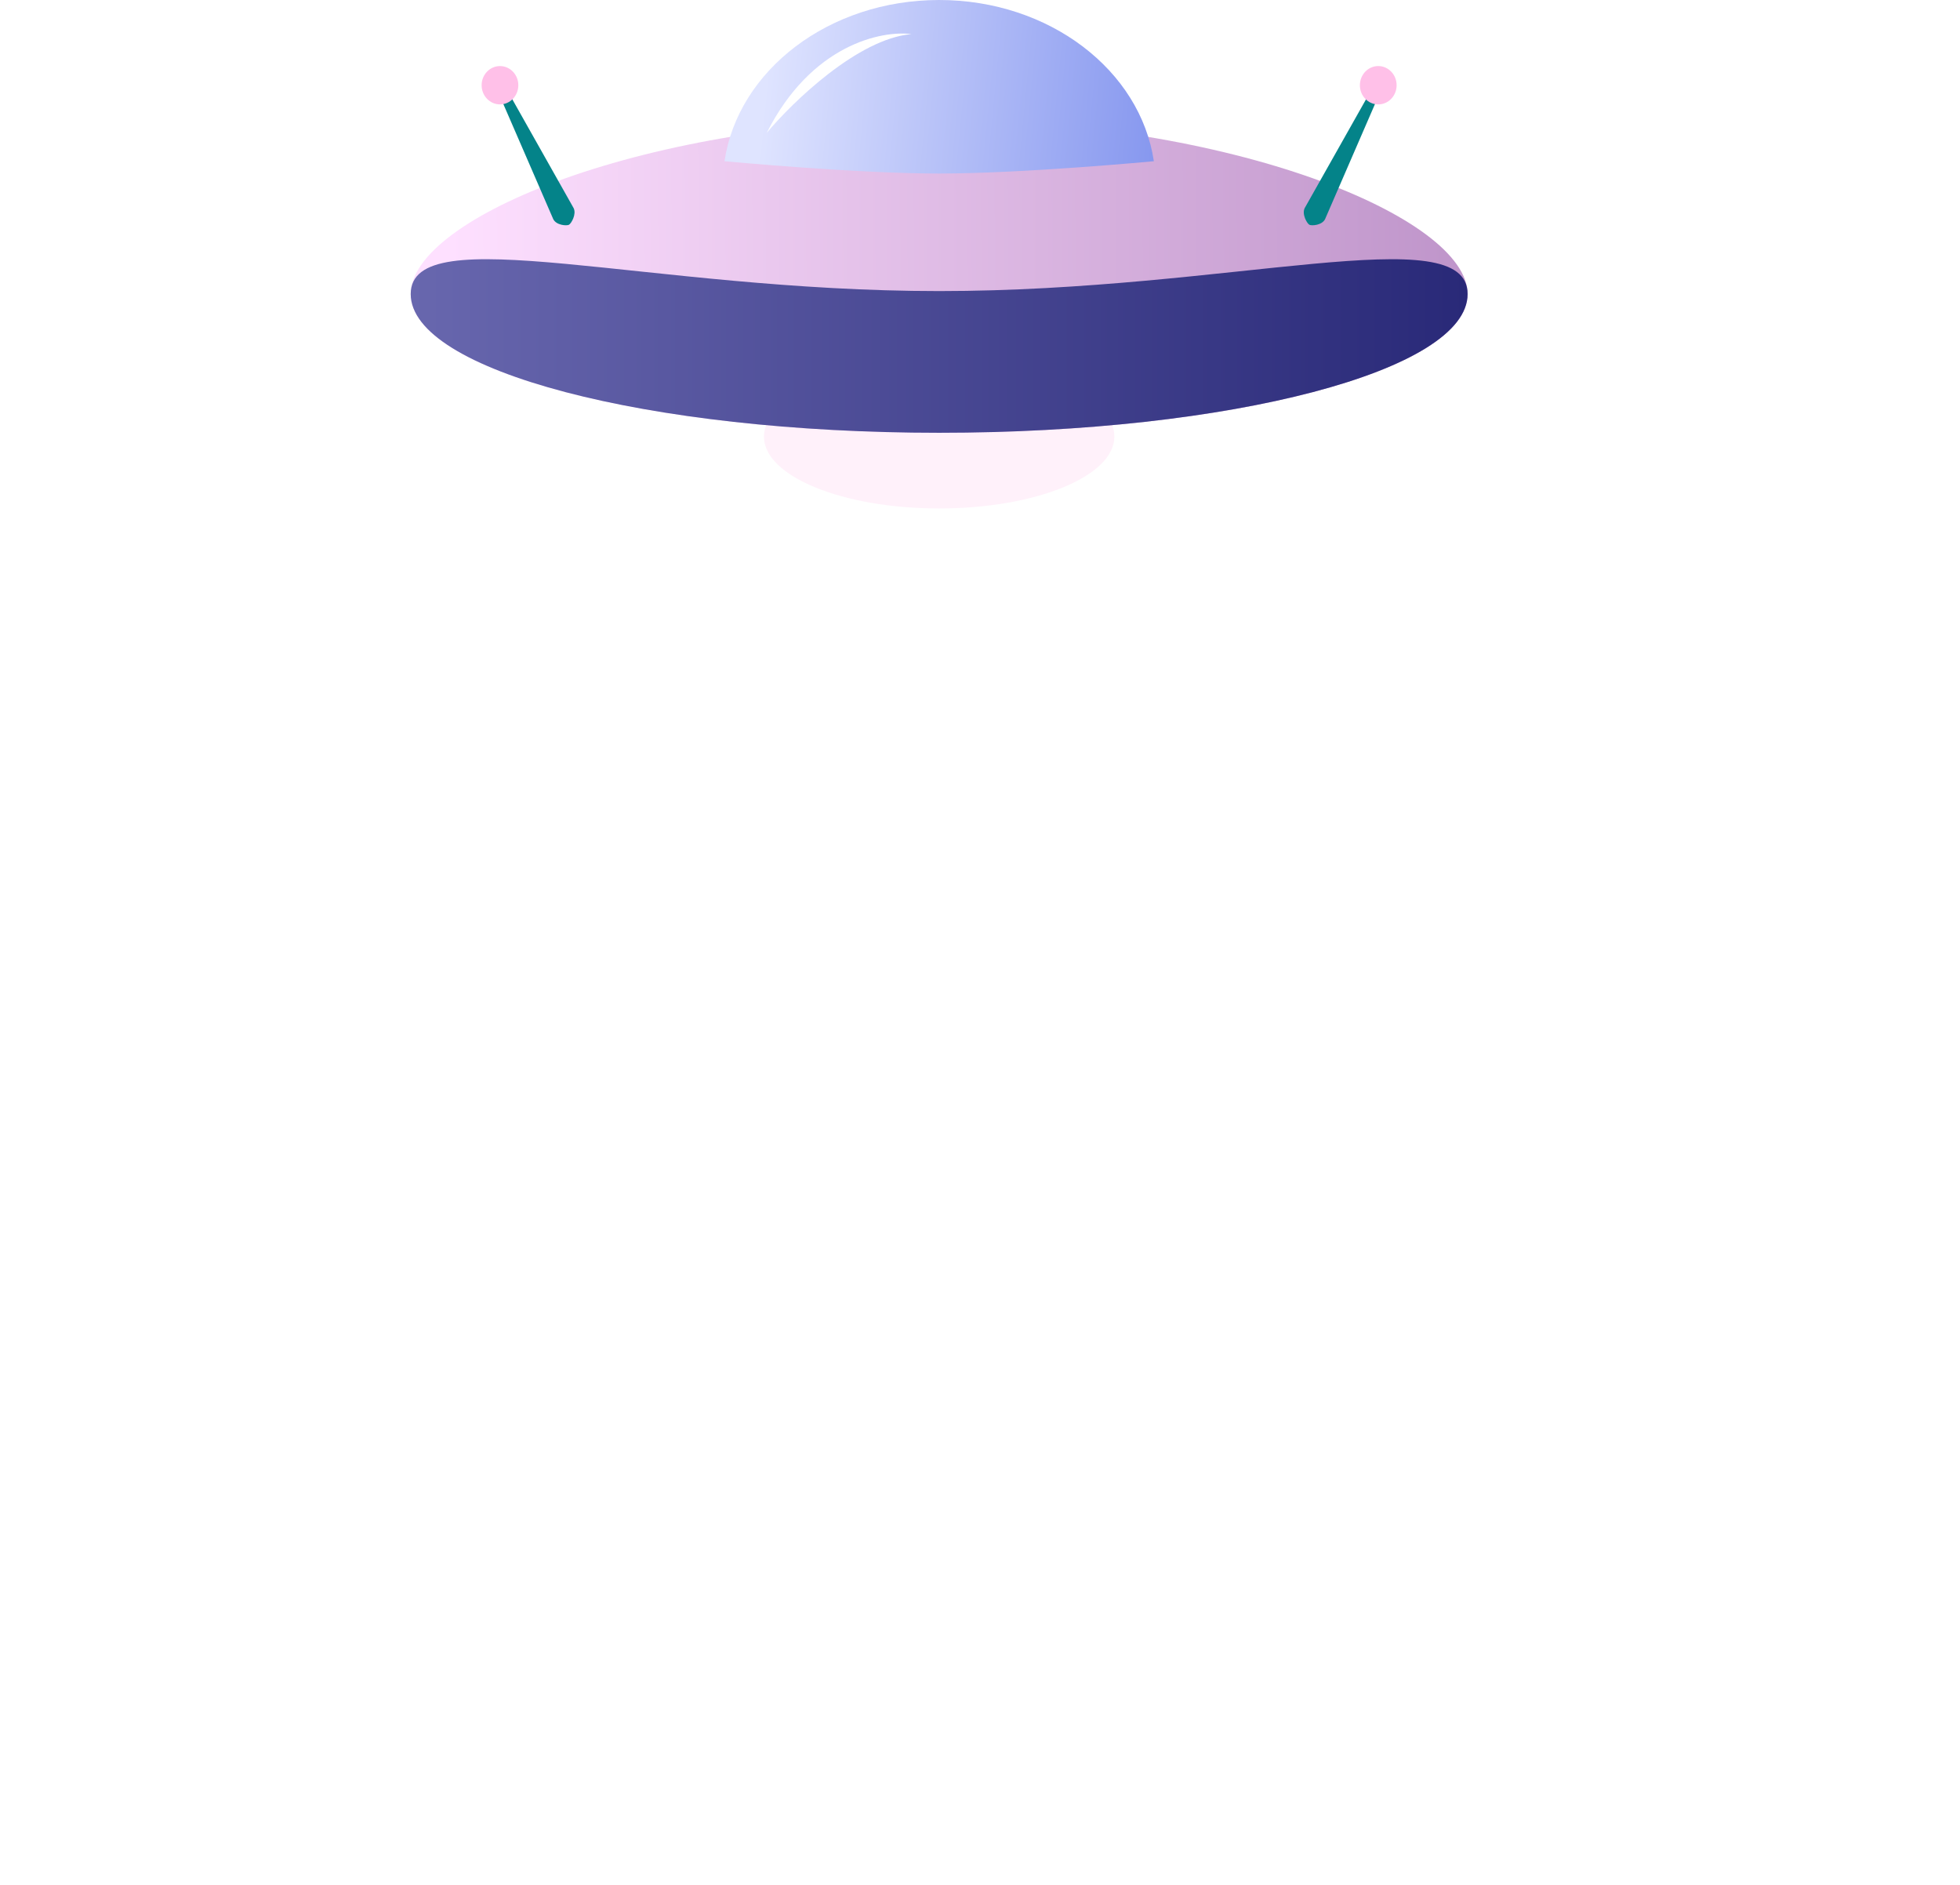 <svg
  width="337"
  height="324"
  viewBox="0 0 337 324"
  fill="none"
  xmlns="http://www.w3.org/2000/svg"
>
<path
    opacity="0.35"
    d="M72.15 51.296H251.264L337 324H0L72.15 51.296Z"
    fill="url(#paint0_linear_363_97)"
  />
<g filter="url(#filter0_d_363_97)">
<path
      d="M161.477 83.638C178.115 83.638 191.603 78.107 191.603 71.285C191.603 64.463 178.115 58.933 161.477 58.933C144.839 58.933 131.352 64.463 131.352 71.285C131.352 78.107 144.839 83.638 161.477 83.638Z"
      fill="#FFF1FA"
    />
</g>
<path
    d="M252.337 50.551C252.337 63.719 211.655 74.399 161.478 74.399C111.298 74.399 70.618 63.719 70.618 50.551C70.618 37.383 111.298 20.616 161.478 20.616C211.655 20.619 252.337 37.383 252.337 50.551Z"
    fill="url(#paint1_linear_363_97)"
  />
<path
    d="M252.337 50.551C252.337 63.718 211.655 74.399 161.478 74.399C111.298 74.399 70.618 63.718 70.618 50.551C70.618 37.383 111.298 50.041 161.478 50.041C211.655 50.041 252.337 37.383 252.337 50.551Z"
    fill="url(#paint2_linear_363_97)"
  />
<g filter="url(#filter1_ii_363_97)">
<path
      d="M198.392 27.717C196.066 12.091 180.447 0 161.477 0C142.516 0 126.894 12.091 124.568 27.717C124.568 27.717 147.042 29.834 161.477 29.834C175.915 29.834 198.392 27.717 198.392 27.717Z"
      fill="url(#paint3_linear_363_97)"
    />
</g>
<path
    d="M98.628 35.773C99.154 36.832 98.222 38.421 97.828 38.64C97.424 38.854 95.65 38.732 95.125 37.674L86.192 17.076C85.67 16.023 85.567 14.985 85.971 14.772C86.371 14.558 87.123 15.234 87.646 16.29L98.628 35.773Z"
    fill="#048389"
  />
<path
    d="M85.966 17.947C87.708 17.947 89.12 16.472 89.12 14.653C89.12 12.834 87.708 11.359 85.966 11.359C84.224 11.359 82.811 12.834 82.811 14.653C82.811 16.472 84.224 17.947 85.966 17.947Z"
    fill="#FFC0E8"
  />
<path
    d="M224.327 35.773C223.805 36.832 224.733 38.421 225.131 38.64C225.534 38.854 227.306 38.732 227.831 37.674L236.764 17.076C237.289 16.023 237.391 14.985 236.985 14.772C236.585 14.558 235.838 15.234 235.315 16.29L224.327 35.773Z"
    fill="#048389"
  />
<path
    d="M236.976 17.95C238.719 17.95 240.133 16.474 240.133 14.653C240.133 12.832 238.719 11.356 236.976 11.356C235.232 11.356 233.818 12.832 233.818 14.653C233.818 16.474 235.232 17.95 236.976 17.95Z"
    fill="#FFC0E8"
  />
<path
    d="M156.696 5.864C151.595 5.198 139.48 7.662 131.829 22.843C136.292 17.516 147.514 6.663 156.696 5.864Z"
    fill="white"
  />
<defs>
<filter
      id="filter0_d_363_97"
      x="125.422"
      y="56.777"
      width="72.109"
      height="36.563"
      filterUnits="userSpaceOnUse"
      color-interpolation-filters="sRGB"
    >
<feFlood flood-opacity="0" result="BackgroundImageFix" />
<feColorMatrix
        in="SourceAlpha"
        type="matrix"
        values="0 0 0 0 0 0 0 0 0 0 0 0 0 0 0 0 0 0 127 0"
        result="hardAlpha"
      />
<feOffset dy="3.773" />
<feGaussianBlur stdDeviation="2.965" />
<feColorMatrix
        type="matrix"
        values="0 0 0 0 0.969 0 0 0 0 0.651 0 0 0 0 0.945 0 0 0 0.7 0"
      />
<feBlend
        mode="normal"
        in2="BackgroundImageFix"
        result="effect1_dropShadow_363_97"
      />
<feBlend
        mode="normal"
        in="SourceGraphic"
        in2="effect1_dropShadow_363_97"
        result="shape"
      />
</filter>
<filter
      id="filter1_ii_363_97"
      x="124.139"
      y="-0.429"
      width="75.324"
      height="31.335"
      filterUnits="userSpaceOnUse"
      color-interpolation-filters="sRGB"
    >
<feFlood flood-opacity="0" result="BackgroundImageFix" />
<feBlend
        mode="normal"
        in="SourceGraphic"
        in2="BackgroundImageFix"
        result="shape"
      />
<feColorMatrix
        in="SourceAlpha"
        type="matrix"
        values="0 0 0 0 0 0 0 0 0 0 0 0 0 0 0 0 0 0 127 0"
        result="hardAlpha"
      />
<feOffset dx="-1.078" dy="-1.078" />
<feGaussianBlur stdDeviation="0.214" />
<feComposite in2="hardAlpha" operator="arithmetic" k2="-1" k3="1" />
<feColorMatrix
        type="matrix"
        values="0 0 0 0 0.227 0 0 0 0 0.224 0 0 0 0 0.525 0 0 0 0.15 0"
      />
<feBlend mode="normal" in2="shape" result="effect1_innerShadow_363_97" />
<feColorMatrix
        in="SourceAlpha"
        type="matrix"
        values="0 0 0 0 0 0 0 0 0 0 0 0 0 0 0 0 0 0 127 0"
        result="hardAlpha"
      />
<feOffset dx="1.078" dy="1.078" />
<feGaussianBlur stdDeviation="0.536" />
<feComposite in2="hardAlpha" operator="arithmetic" k2="-1" k3="1" />
<feColorMatrix
        type="matrix"
        values="0 0 0 0 1 0 0 0 0 1 0 0 0 0 1 0 0 0 0.3 0"
      />
<feBlend
        mode="normal"
        in2="effect1_innerShadow_363_97"
        result="effect2_innerShadow_363_97"
      />
</filter>
<linearGradient
      id="paint0_linear_363_97"
      x1="161.883"
      y1="51.296"
      x2="164.112"
      y2="316.763"
      gradientUnits="userSpaceOnUse"
    >
<stop stop-color="white" />
<stop offset="1" stop-color="white" stop-opacity="0" />
</linearGradient>
<linearGradient
      id="paint1_linear_363_97"
      x1="77.313"
      y1="40.82"
      x2="248.512"
      y2="39.904"
      gradientUnits="userSpaceOnUse"
    >
<stop stop-color="#FEE0FF" />
<stop offset="1" stop-color="#C096CB" />
</linearGradient>
<linearGradient
      id="paint2_linear_363_97"
      x1="70.618"
      y1="49.809"
      x2="252.337"
      y2="49.809"
      gradientUnits="userSpaceOnUse"
    >
<stop stop-color="#6867AE" />
<stop offset="1" stop-color="#292978" />
</linearGradient>
<linearGradient
      id="paint3_linear_363_97"
      x1="131.829"
      y1="11.856"
      x2="198.833"
      y2="18.273"
      gradientUnits="userSpaceOnUse"
    >
<stop stop-color="#DFE4FF" />
<stop offset="1" stop-color="#8798EF" />
</linearGradient>
</defs>
</svg>
